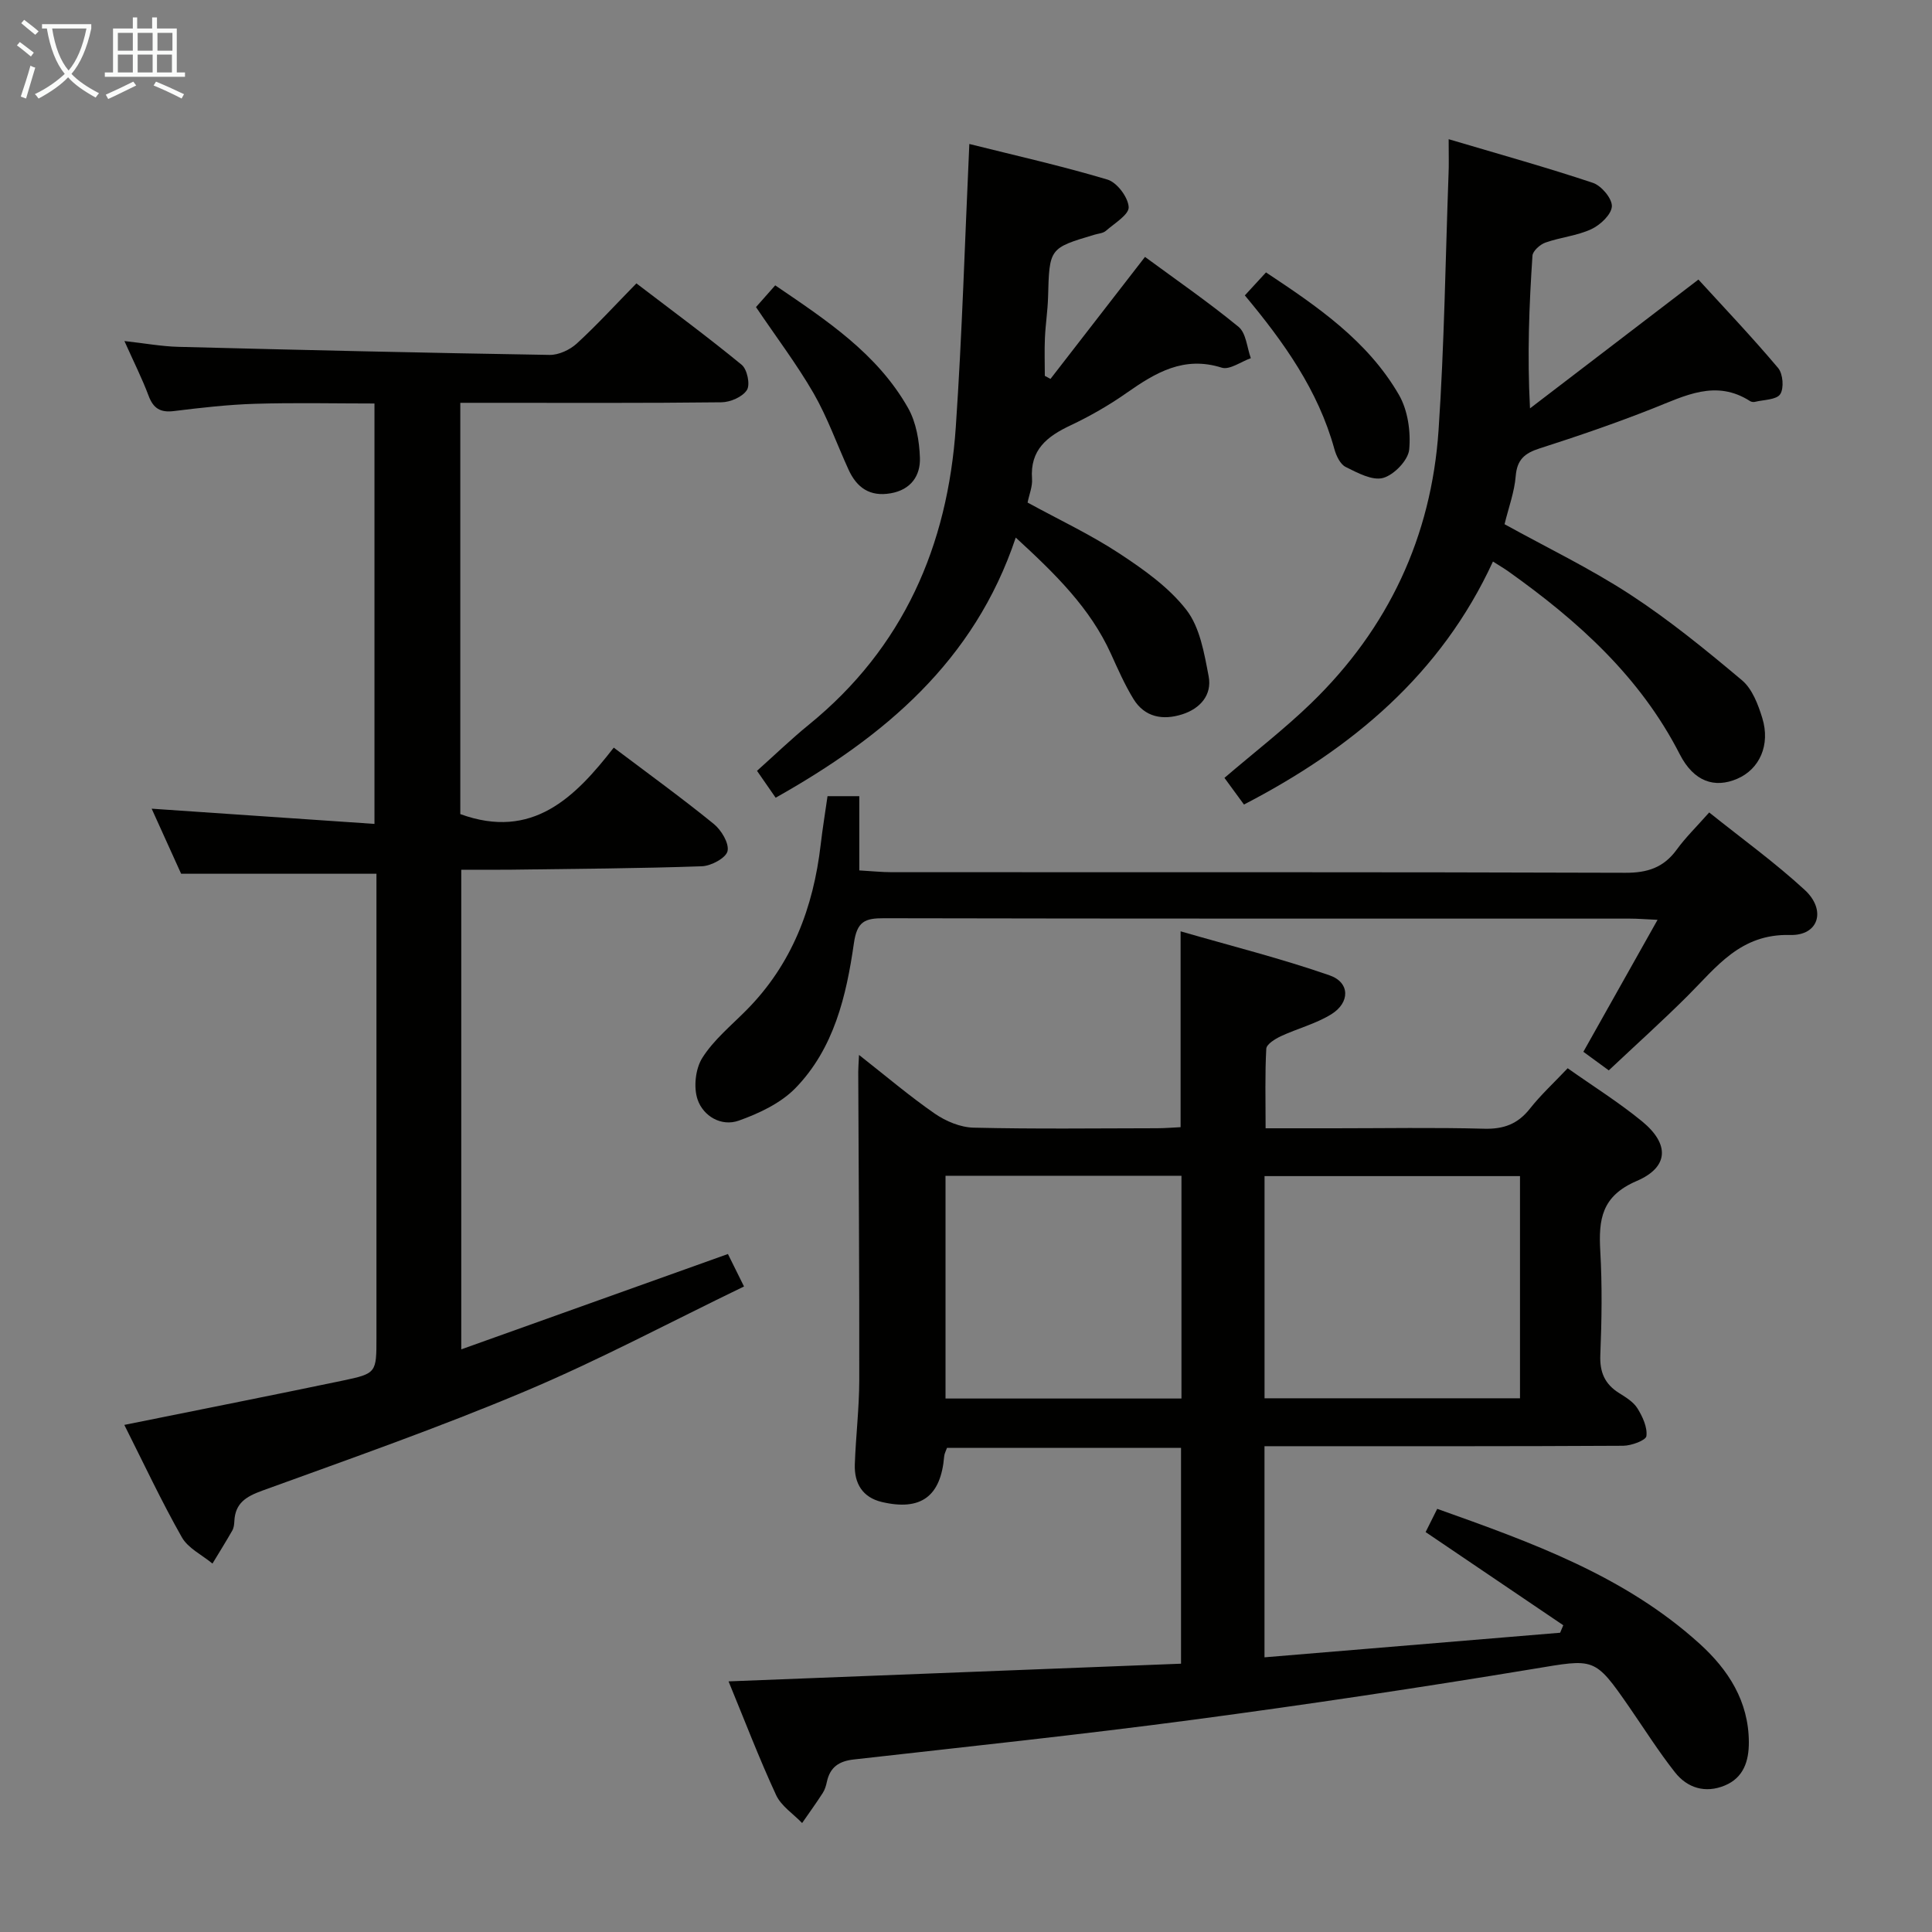 <svg enable-background="new 0 0 400 400" viewBox="0 0 400 400" xmlns="http://www.w3.org/2000/svg"><rect x="0" y="0" width="400" height="400" fill="#808080" stroke="none"/><g fill="#010100"><path d="m150.84 348.11c31.52-1.23 62.41-2.44 93.68-3.66 0-15.25 0-29.8 0-44.69-16.06 0-32.15 0-48.45 0-.2.58-.54 1.16-.59 1.78-.69 8.27-4.81 11.34-12.91 9.43-4.01-.95-5.72-3.87-5.59-7.77.2-5.81.91-11.62.92-17.43.04-21.28-.13-42.56-.21-63.84 0-.82.07-1.63.16-3.52 5.58 4.38 10.45 8.53 15.68 12.15 2.29 1.58 5.31 2.85 8.04 2.91 12.66.3 25.33.14 37.99.12 1.63 0 3.26-.15 4.87-.22 0-13.28 0-26.18 0-40.55 10.46 3.03 20.82 5.62 30.86 9.12 4.23 1.47 4.25 5.64.33 8.06-3.19 1.97-7 2.94-10.44 4.54-1.19.56-2.96 1.66-3.01 2.59-.29 5.25-.14 10.53-.14 16.47h14.25c10.33 0 20.67-.19 30.99.09 4.04.11 6.96-.96 9.47-4.14 2.25-2.85 4.96-5.35 7.83-8.38 5.23 3.7 10.58 7.04 15.42 11.01 5.66 4.65 5.59 9.45-1.13 12.33-7.29 3.13-7.91 7.97-7.54 14.52.41 7.14.3 14.34.01 21.49-.15 3.58.92 6.04 3.89 7.9 1.4.88 2.97 1.83 3.8 3.17 1.06 1.71 2.08 3.91 1.85 5.74-.11.88-3.11 1.99-4.81 2-22.83.13-45.66.09-68.49.09-1.8 0-3.6 0-5.77 0v43.71c20.62-1.72 40.92-3.4 61.21-5.09.22-.52.43-1.03.65-1.55-9.39-6.36-18.78-12.71-28.5-19.29.65-1.31 1.43-2.86 2.4-4.81 19.56 6.97 38.8 13.85 54.33 27.93 5.95 5.39 10.15 11.9 10.19 20.36.02 3.93-1.09 7.38-4.98 8.99-4 1.66-7.74.55-10.33-2.75-3.38-4.29-6.31-8.94-9.42-13.44-7.28-10.53-7.2-10.04-19.89-7.95-23.41 3.87-46.88 7.39-70.4 10.52-23.38 3.11-46.85 5.58-70.29 8.23-3.06.34-4.91 1.58-5.57 4.61-.17.81-.42 1.65-.86 2.33-1.36 2.11-2.84 4.15-4.27 6.22-1.84-1.92-4.34-3.52-5.39-5.8-3.48-7.51-6.44-15.27-9.84-23.53zm163.86-104.61c-17.93 0-35.33 0-52.89 0v46h52.89c0-15.42 0-30.51 0-46zm-118.94 46.05h48.85c0-15.48 0-30.69 0-46.12-16.4 0-32.47 0-48.85 0z"/><path d="m25.74 295.01c15.63-3.16 30.41-6.08 45.16-9.16 7.07-1.48 7.04-1.62 7.04-8.96 0-30.16 0-60.32 0-90.48 0-1.83 0-3.65 0-5.51-13.4 0-26.59 0-40.44 0-1.73-3.81-3.84-8.47-6.1-13.47 15.5 1.06 30.58 2.09 46.13 3.15 0-29.62 0-58.01 0-87.04-8.15 0-16.43-.19-24.7.06-5.63.17-11.25.82-16.85 1.51-2.79.34-4.24-.56-5.22-3.18-1.33-3.55-3.05-6.96-5-11.32 4.18.46 7.67 1.11 11.18 1.2 25.62.66 51.23 1.25 76.85 1.67 1.88.03 4.18-1.04 5.61-2.34 4.17-3.82 7.99-8.01 12.36-12.47 7.46 5.7 14.78 11.09 21.8 16.86 1.14.93 1.8 4.1 1.08 5.22-.91 1.43-3.43 2.52-5.27 2.54-15.99.19-31.99.11-47.99.11-1.95 0-3.91 0-6.08 0v85.15c14.94 5.44 23.77-3.48 31.77-13.76 7.24 5.46 14.12 10.44 20.7 15.79 1.57 1.27 3.22 4.01 2.86 5.63-.32 1.42-3.39 3.07-5.29 3.14-13.14.46-26.29.53-39.43.71-3.33.04-6.65.01-10.41.01v99.3c18.45-6.59 36.68-13.11 55.21-19.74.9 1.82 1.83 3.7 3.33 6.72-15.34 7.41-30.01 15.25-45.28 21.68-17.88 7.54-36.23 13.97-54.48 20.6-3.35 1.22-5.58 2.58-5.76 6.3-.03.66-.11 1.39-.42 1.94-1.32 2.31-2.73 4.57-4.11 6.85-2.16-1.79-5.06-3.17-6.35-5.46-4.24-7.48-7.89-15.28-11.9-23.25z"/><path d="m299.93 28.82c10.62 3.15 20.33 5.85 29.87 9.04 1.76.59 3.99 3.25 3.92 4.86-.08 1.68-2.39 3.86-4.24 4.72-2.96 1.38-6.39 1.68-9.51 2.78-1.11.39-2.62 1.73-2.69 2.72-.68 10.21-1.1 20.43-.51 31.61 11.41-8.73 22.82-17.45 34.87-26.67 5.29 5.79 11.09 11.89 16.5 18.31 1.01 1.19 1.25 4.2.43 5.43-.78 1.17-3.41 1.13-5.23 1.58-.3.07-.72.02-.98-.14-7.1-4.57-13.49-1.12-20.13 1.5-7.71 3.05-15.58 5.75-23.48 8.28-3.09.99-4.66 2.31-4.94 5.74-.26 3.26-1.45 6.44-2.31 9.95 8.68 4.8 17.68 9.13 25.98 14.54 8.14 5.31 15.73 11.51 23.19 17.78 2.11 1.78 3.33 5 4.19 7.8 1.72 5.59-.57 10.61-5.19 12.59-4.67 2.01-8.98.61-11.89-5.07-8.22-16.08-21.1-27.63-35.48-37.86-.81-.58-1.68-1.08-3.2-2.05-10.72 23.28-29.09 38.68-51.55 50.31-1.41-1.93-2.76-3.77-4.04-5.52 6.2-5.31 12.39-10.08 17.97-15.48 15.94-15.44 24.87-34.43 26.36-56.53 1.19-17.58 1.42-35.22 2.06-52.84.1-1.97.03-3.95.03-7.38z"/><path d="m217.49 78.45c6.39-8.25 12.78-16.5 19.57-25.26 6.44 4.74 13.12 9.35 19.38 14.49 1.56 1.29 1.73 4.27 2.53 6.48-2.03.71-4.39 2.48-6.03 1.96-7.84-2.48-13.69 1.03-19.66 5.21-3.66 2.57-7.6 4.83-11.64 6.74-4.84 2.28-8.41 5.04-7.97 11.07.12 1.58-.58 3.21-.92 4.91 6.48 3.54 12.97 6.59 18.91 10.48 5.08 3.34 10.32 7.03 13.97 11.74 2.81 3.63 3.7 9 4.61 13.76.73 3.87-1.77 6.69-5.49 7.87-4 1.27-7.76.61-10.09-3.2-1.81-2.96-3.22-6.18-4.66-9.35-4.3-9.47-11.49-16.51-19.7-24.05-8.58 25.66-27.29 41.24-49.71 53.86-1.23-1.77-2.41-3.49-3.86-5.57 3.64-3.25 7.07-6.57 10.76-9.57 19.56-15.92 28.73-37.04 30.4-61.64 1.31-19.2 1.87-38.46 2.8-58.57 9.26 2.32 19.03 4.51 28.6 7.37 1.97.59 4.27 3.65 4.39 5.69.09 1.56-2.95 3.37-4.73 4.93-.57.5-1.55.55-2.34.79-9.38 2.79-9.35 2.79-9.62 12.95-.08 2.82-.53 5.62-.65 8.44-.12 2.61-.02 5.23-.02 7.84.38.22.77.42 1.17.63z"/><path d="m171.33 164.84h6.58v15.37c2.55.15 4.62.36 6.69.37 50.64.02 101.27-.05 151.91.12 4.61.02 7.94-1.09 10.64-4.8 1.84-2.53 4.12-4.75 6.72-7.69 6.74 5.4 13.6 10.35 19.78 16.04 4.5 4.15 2.92 9.49-3.03 9.33-10.3-.28-15.22 6.63-21.25 12.64-5.18 5.16-10.63 10.06-16.29 15.39-1.35-.99-3.3-2.41-5.26-3.85 5.12-9.12 10.06-17.89 15.36-27.32-2.55-.12-4.14-.25-5.74-.25-51.47-.01-102.94.03-154.4-.08-3.96-.01-5.6.63-6.25 5.18-1.56 10.89-4.12 21.8-12.12 30.01-3.04 3.11-7.5 5.21-11.7 6.71-3.63 1.3-7.37-.93-8.54-4.36-.87-2.54-.45-6.39.99-8.65 2.35-3.71 5.94-6.65 9.09-9.83 9.46-9.52 13.89-21.26 15.41-34.34.38-3.28.92-6.53 1.41-9.99z"/><path d="m257.73 61.16c1.6-1.74 2.82-3.07 4.38-4.76 10.61 7.03 21.03 14.14 27.51 25.32 1.85 3.19 2.49 7.63 2.14 11.35-.21 2.21-3.13 5.25-5.4 5.88-2.23.62-5.31-1.06-7.75-2.27-1.13-.56-1.96-2.32-2.34-3.7-3.34-12.13-10.42-22.09-18.54-31.82z"/><path d="m156.52 63.58c1.23-1.39 2.43-2.74 3.98-4.5 10.53 7.17 21.1 14.08 27.5 25.38 1.69 2.98 2.34 6.84 2.46 10.33.12 3.7-1.86 6.61-6.05 7.34-4.32.76-7.03-1.17-8.73-4.9-2.41-5.27-4.36-10.8-7.23-15.8-3.46-5.99-7.69-11.57-11.93-17.85z"/></g><path d="m6.4 11.7c-1-.8-1.9-1.6-2.9-2.3l.6-.7c.9.7 1.9 1.4 2.9 2.2zm-2.1 8.3c.7-2.1 1.4-4.2 2-6.4.2.1.6.3 1 .4-.7 2.3-1.3 4.4-1.9 6.4zm3-12.8c-1.1-.9-2.1-1.7-2.9-2.4l.6-.7c1 .8 2 1.5 3 2.4zm1.4-1.3v-.9h10.2v.9c-.9 4.2-2.3 7.3-4.1 9.4 1.3 1.4 3.2 2.7 5.7 4-.2.2-.4.5-.7.9-2.5-1.4-4.4-2.7-5.7-4.2-1.4 1.5-3.5 3-6.1 4.4 0 0 0 0-.1-.1-.3-.4-.5-.7-.7-.8 2.7-1.3 4.7-2.8 6.2-4.2-1.8-2.2-3-5.3-3.7-9.4zm9.2 0h-7.1c.6 3.8 1.7 6.7 3.4 8.7 1.7-2 2.9-4.8 3.7-8.7z" fill="#fafbfa"/><path d="m31.6 3.6h.9v2.3h4.1v9.1h1.7v.9h-16.6v-.9h1.7v-9.1h4.1v-2.3h.9v2.3h3.1v-2.3zm-4 13.3.6.8c-1.9.9-3.8 1.9-5.8 2.8-.2-.3-.3-.6-.5-.9 2-.9 3.9-1.8 5.7-2.7zm-3.2-10.1v3.7h3.1v-3.7zm0 4.5v3.7h3.1v-3.7zm4.1-4.5v3.7h3.1v-3.7zm0 4.5v3.7h3.1v-3.7zm9.1 9.1c-2.1-1.1-4.1-2-5.8-2.7l.5-.8c2.2.9 4.1 1.8 5.8 2.6zm-1.9-13.6h-3.1v3.7h3.1zm-3.2 4.5v3.7h3.1v-3.7z" fill="#fafbfa"/></svg>